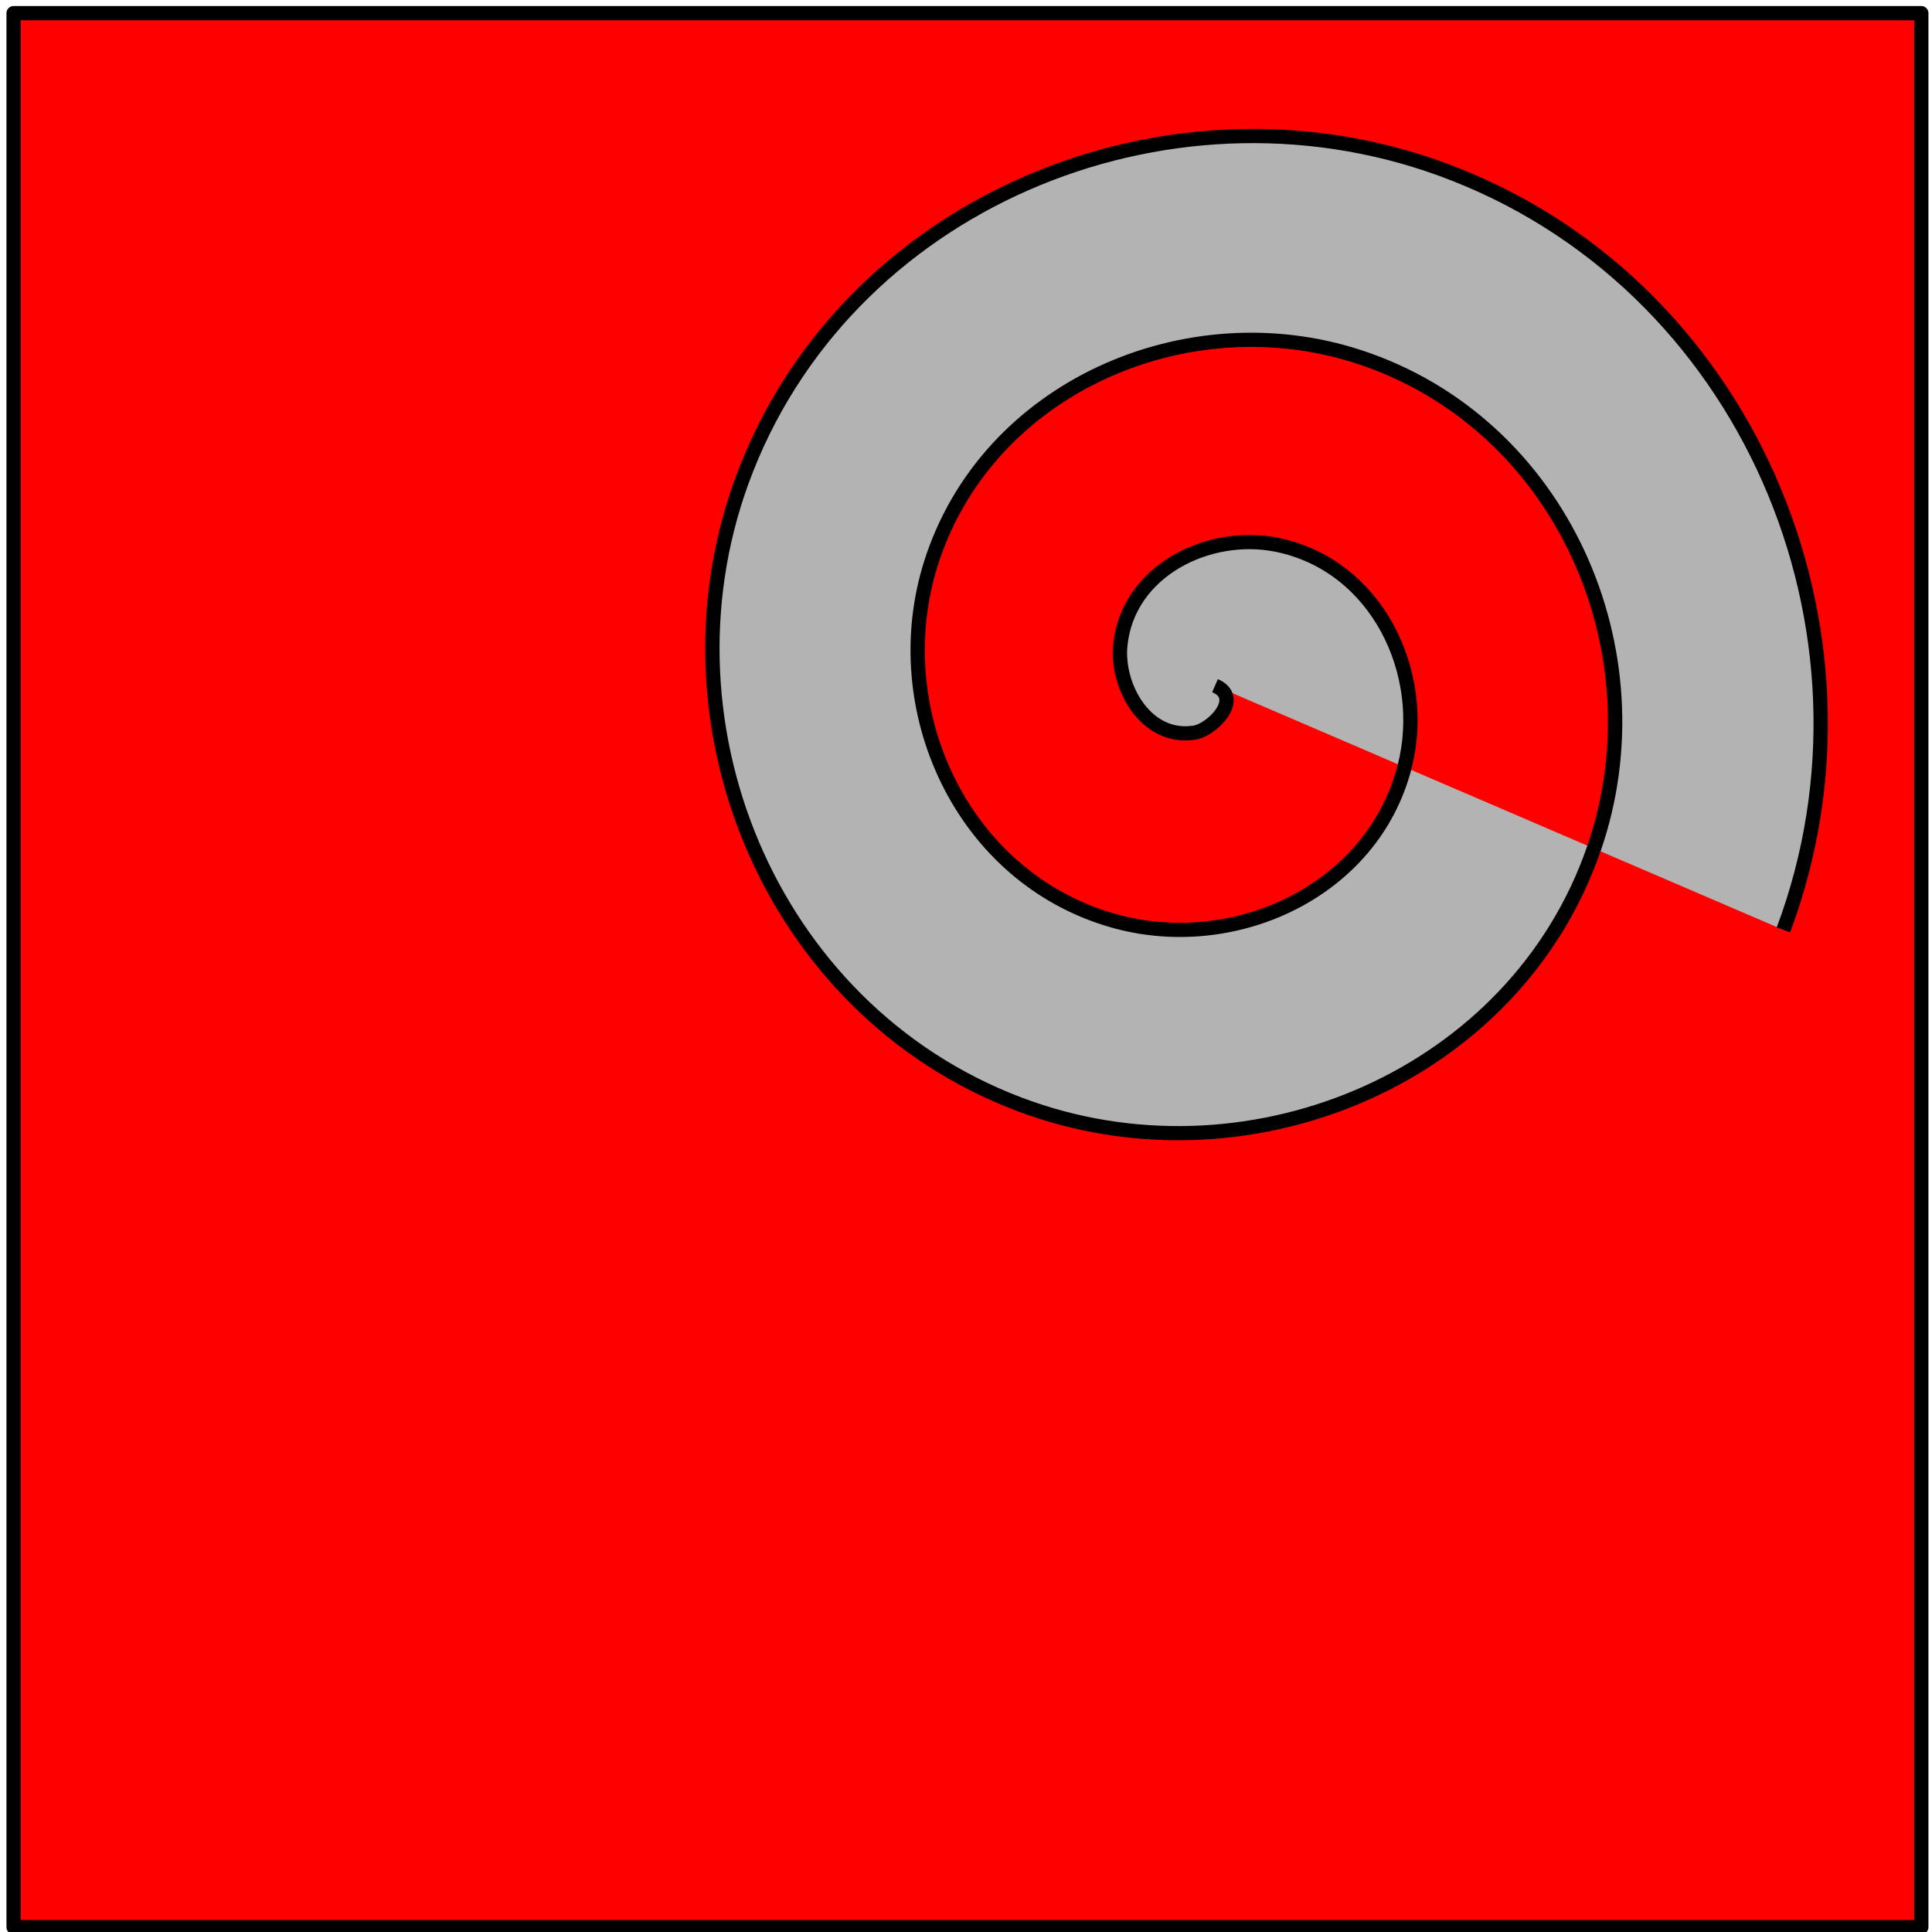 <?xml version="1.0" encoding="UTF-8" standalone="no"?>
<!-- Created with Inkscape (http://www.inkscape.org/) -->

<svg
   width="512"
   height="512"
   viewBox="0 0 135.467 135.467"
   version="1.1"
   id="svg5"
   inkscape:version="1.2 (1:1.2+202206011328+fc4e4096c5)"
   sodipodi:docname="cube.svg"
   inkscape:export-filename="../static/diffuse_map.png"
   inkscape:export-xdpi="96"
   inkscape:export-ydpi="96"
   xmlns:inkscape="http://www.inkscape.org/namespaces/inkscape"
   xmlns:sodipodi="http://sodipodi.sourceforge.net/DTD/sodipodi-0.dtd"
   xmlns="http://www.w3.org/2000/svg"
   xmlns:svg="http://www.w3.org/2000/svg">
  <sodipodi:namedview
     id="namedview7"
     pagecolor="#ffffff"
     bordercolor="#666666"
     borderopacity="1.0"
     inkscape:showpageshadow="2"
     inkscape:pageopacity="0.0"
     inkscape:pagecheckerboard="0"
     inkscape:deskcolor="#d1d1d1"
     inkscape:document-units="mm"
     showgrid="false"
     inkscape:zoom="0.73851712"
     inkscape:cx="396.74097"
     inkscape:cy="209.88004"
     inkscape:window-width="1920"
     inkscape:window-height="1009"
     inkscape:window-x="0"
     inkscape:window-y="42"
     inkscape:window-maximized="1"
     inkscape:current-layer="layer1" />
  <defs
     id="defs2" />
  <g
     inkscape:label="Layer 1"
     inkscape:groupmode="layer"
     id="layer1">
    <rect
       style="opacity:1;fill:#ff0000;fill-opacity:1;stroke:#000000;stroke-width:1;stroke-linecap:butt;stroke-linejoin:round;stroke-miterlimit:4;stroke-dasharray:none;stroke-dashoffset:0;stroke-opacity:1;paint-order:normal"
       id="rect329"
       width="133.765"
       height="134.204"
       x="0.953"
       y="0.923" />
    <path
       sodipodi:type="spiral"
       style="fill:#b3b3b3;fill-rule:evenodd;stroke:#000000;stroke-width:0.238;stroke-dasharray:none"
       id="path310"
       sodipodi:cx="10.845917"
       sodipodi:cy="121.69351"
       sodipodi:expansion="1"
       sodipodi:revolution="3"
       sodipodi:radius="10.289486"
       sodipodi:argument="-18.440495"
       sodipodi:t0="0"
       d="m 10.846,121.694 c 0.473,0.205 -0.043,0.739 -0.341,0.787 -0.807,0.129 -1.303,-0.775 -1.232,-1.469 0.126,-1.241 1.461,-1.908 2.597,-1.678 1.666,0.338 2.527,2.155 2.124,3.724 -0.537,2.092 -2.851,3.15 -4.852,2.569 -2.518,-0.731 -3.776,-3.548 -3.015,-5.98 0.922,-2.945 4.246,-4.404 7.108,-3.461 3.373,1.112 5.033,4.944 3.906,8.235 -1.3,3.8 -5.642,5.662 -9.363,4.352 -4.228,-1.488 -6.291,-6.34 -4.798,-10.491 1.676,-4.656 7.039,-6.921 11.619,-5.243 5.084,1.863 7.552,7.738 5.689,12.746"
       transform="matrix(4.221,0,0,4.186,39.414,-461.335)" />
  </g>
</svg>
